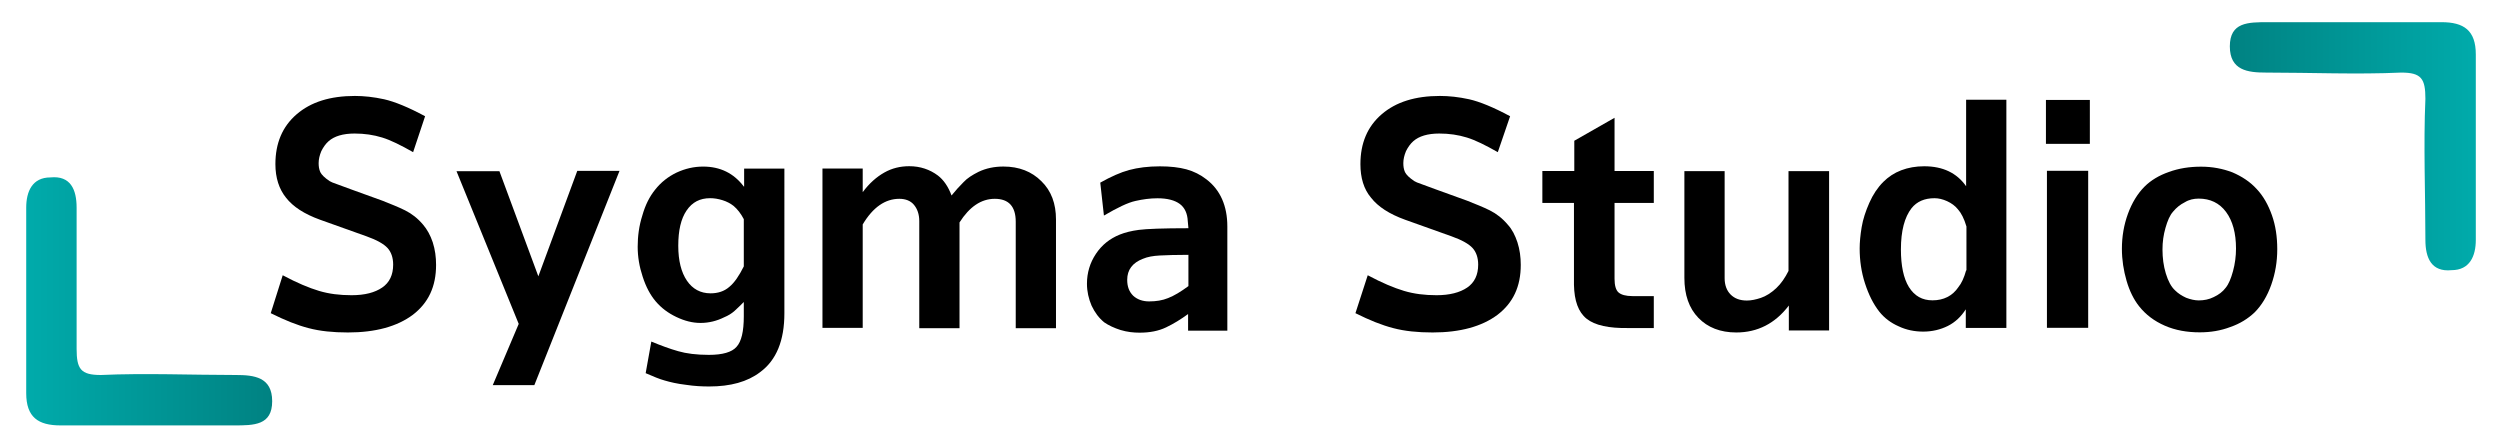 <?xml version="1.0" encoding="utf-8"?>
<!-- Generator: Adobe Illustrator 26.3.1, SVG Export Plug-In . SVG Version: 6.00 Build 0)  -->
<svg version="1.1" id="Layer_1" xmlns="http://www.w3.org/2000/svg" xmlns:xlink="http://www.w3.org/1999/xlink" x="0px" y="0px"
	 viewBox="0 0 124 22" style="enable-background:new 0 0 124 22;" xml:space="preserve">
<style type="text/css">
	.st0{fill:url(#SVGID_1_);}
	.st1{fill:url(#SVGID_00000091712566203687516240000012283355022100563093_);}
</style>
<g>
	<g>
		<g id="surface1_00000138538313720326998500000012499386426028158625_" transform="matrix(0.165 0 0 0.165 -25.28 -0.785)">
			<path d="M234.6,98.9c4.2,2.1,7.9,3.6,11.4,4.5c3.4,0.9,7.3,1.3,11.8,1.3c8.3,0,14.8-1.8,19.5-5.3c4.7-3.6,7-8.5,7-15
				c0-2.4-0.3-4.6-1-6.8c-0.7-2.1-1.7-3.9-2.9-5.3c-1.6-1.9-3.4-3.3-5.4-4.3c-2-1-4.3-1.9-6.8-2.9l-9.4-3.4c-3.4-1.2-5.3-2-5.7-2.1
				c-0.4-0.2-0.6-0.3-0.8-0.4c-1.5-1-2.4-1.9-2.8-2.7c-0.4-0.9-0.5-1.8-0.5-2.7c0-1.2,0.3-2.4,0.8-3.6c0.6-1.2,1.3-2.2,2.2-3
				c1.7-1.5,4.3-2.3,7.8-2.3c3,0,5.7,0.4,8.3,1.2c2.6,0.8,5.6,2.3,9.3,4.4l3.6-10.8c-5-2.7-9.2-4.4-12.3-5.1c-3.2-0.7-6.1-1-8.8-1
				c-7.4,0-13.2,1.8-17.5,5.5c-4.3,3.7-6.4,8.7-6.4,15c0,4.1,1.1,7.5,3.2,10.1c2.1,2.7,5.5,4.9,10.2,6.6l14,5
				c3.1,1.1,5.2,2.3,6.3,3.5c1.1,1.2,1.7,2.9,1.7,5c0,3.1-1.1,5.4-3.3,6.9c-2.2,1.5-5.2,2.3-9.2,2.3c-3.6,0-6.8-0.4-9.8-1.3
				c-3-0.9-6.6-2.4-10.9-4.7L234.6,98.9z"/>
		</g>
		<g id="surface1_00000165938757498887368220000015870371513554436226_" transform="matrix(0.165 0 0 0.165 -17.881 1.793)">
			<path d="M270.2,72.2l-11.7-31.6h-12.9l18.7,45.9l-7.8,18.4h12.5l25.6-64.4h-12.7L270.2,72.2z"/>
		</g>
		<g id="surface1_00000160174720730965317020000003411918854579336104_" transform="matrix(0.165 0 0 0.165 -10.941 1.745)">
			<path d="M289.9,45.5c-3-4-7.1-6-12.2-6c-2.8,0-5.4,0.6-8,1.8c-2.5,1.2-4.7,2.9-6.5,5.2c-1.6,2-2.9,4.5-3.8,7.7
				c-1,3.1-1.4,6.3-1.4,9.4c0,3,0.5,6,1.5,9c1,3.1,2.3,5.5,3.9,7.4c1.7,2,3.7,3.5,6.2,4.7c2.5,1.2,4.9,1.8,7.3,1.8
				c2.5,0,4.9-0.6,7.1-1.7c1.2-0.5,2.2-1.1,3.1-1.9c0.9-0.8,1.8-1.7,2.8-2.7v4.3c0,4.5-0.7,7.6-2.2,9.2c-1.4,1.6-4.2,2.4-8.3,2.4
				c-3.7,0-6.8-0.4-9.2-1.1c-2.5-0.7-5.2-1.7-8.1-2.9l-1.7,9.5c2.3,1,4.2,1.8,5.7,2.2c1.7,0.5,3.8,1,6.4,1.3c2.6,0.4,4.9,0.5,7,0.5
				c6.4,0,11.5-1.4,15.3-4.3c4.9-3.6,7.3-9.5,7.3-17.7V40.1h-12.1V45.5z M289.9,69.5c-1.4,2.8-2.8,4.9-4.4,6.2
				c-1.5,1.3-3.4,1.9-5.6,1.9c-3,0-5.4-1.3-7.1-3.8c-1.7-2.5-2.6-6-2.6-10.5c0-4.6,0.8-8.1,2.5-10.6c1.7-2.5,4-3.7,7.1-3.7
				c1.2,0,2.4,0.2,3.7,0.6c1.3,0.4,2.4,1,3.3,1.7c1.2,1,2.2,2.3,3.1,4V69.5z"/>
		</g>
		<g id="surface1_00000072979568473935791820000006084101669826229889_" transform="matrix(0.165 0 0 0.165 -1.776 0.555)">
			<path d="M270.1,47.3H258v47.9h12.1V64.1c3.1-5.2,6.8-7.7,11-7.7c1.9,0,3.4,0.6,4.4,1.8c1,1.2,1.6,2.8,1.6,4.9v32.2h12.1V63.5
				c3-4.7,6.5-7.1,10.6-7.1c4.2,0,6.3,2.3,6.3,6.9v32h12.1V62.6c0-4.7-1.4-8.6-4.4-11.5c-2.9-2.9-6.7-4.4-11.4-4.4
				c-2.7,0-5.2,0.5-7.5,1.6c-1.8,0.9-3.4,1.9-4.5,3.1c-1.2,1.2-2.4,2.5-3.6,4c-1-2.7-2.4-4.7-4.1-6c-2.4-1.8-5.3-2.8-8.6-2.8
				c-2.7,0-5.2,0.6-7.5,1.9c-2.3,1.3-4.5,3.2-6.5,5.9V47.3z"/>
		</g>
		<g id="surface1_00000057131912744137355050000002335034384358510261_" transform="matrix(0.165 0 0 0.165 6.987 0.644)">
			<path d="M314.9,64.7c-7.6,0-12.6,0.2-14.9,0.5c-2.3,0.3-4.2,0.8-5.7,1.4c-3,1.2-5.4,3.1-7.2,5.8c-1.8,2.7-2.7,5.7-2.7,9
				c0,2.3,0.5,4.5,1.4,6.6c1,2.1,2.2,3.7,3.8,5c1.3,0.9,3,1.7,4.9,2.3c2,0.6,3.9,0.8,5.7,0.8c3.1,0,5.7-0.5,8-1.6
				c2.3-1.1,4.4-2.4,6.6-4v5h11.8V64.2c0-6.2-2.1-11-6.3-14.2c-1.8-1.4-3.8-2.4-6-3c-2.2-0.6-4.9-0.9-8-0.9c-3.5,0-6.6,0.4-9.2,1.1
				c-2.6,0.7-5.5,2-8.7,3.8l1.1,9.9c4.1-2.4,7.2-3.9,9.5-4.4c2.2-0.5,4.4-0.8,6.6-0.8c3,0,5.2,0.6,6.7,1.7s2.3,2.9,2.4,5.1
				L314.9,64.7z M314.9,82.1c-2.3,1.7-4.3,2.9-6.1,3.6c-1.7,0.7-3.6,1-5.7,1c-2,0-3.6-0.6-4.8-1.7c-1.2-1.2-1.8-2.7-1.8-4.8
				c0-3,1.6-5.1,4.7-6.3c1.4-0.6,3.1-0.9,5.1-1c2-0.1,4.9-0.2,8.6-0.2V82.1z"/>
		</g>
		<g id="surface1_00000013160341357576686500000015131499164749974701_" transform="matrix(0.165 0 0 0.165 18.241 -0.785)">
			<path d="M296.9,98.9c4.2,2.1,7.9,3.6,11.4,4.5c3.4,0.9,7.3,1.3,11.8,1.3c8.3,0,14.8-1.8,19.5-5.3c4.7-3.6,7-8.5,7-15
				c0-2.4-0.3-4.6-1-6.8c-0.7-2.1-1.6-3.9-2.9-5.3c-1.6-1.9-3.4-3.3-5.4-4.3c-2-1-4.3-1.9-6.8-2.9l-9.4-3.4c-3.4-1.2-5.3-2-5.7-2.1
				c-0.4-0.2-0.6-0.3-0.8-0.4c-1.5-1-2.4-1.9-2.8-2.7c-0.4-0.9-0.5-1.8-0.5-2.7c0-1.2,0.3-2.4,0.8-3.6c0.6-1.2,1.3-2.2,2.2-3
				c1.7-1.5,4.3-2.3,7.8-2.3c3,0,5.7,0.4,8.3,1.2c2.6,0.8,5.6,2.3,9.3,4.4l3.7-10.8c-5-2.7-9.2-4.4-12.3-5.1c-3.2-0.7-6.1-1-8.8-1
				c-7.4,0-13.2,1.8-17.5,5.5c-4.3,3.7-6.4,8.7-6.4,15c0,4.1,1,7.5,3.2,10.1c2.1,2.7,5.5,4.9,10.2,6.6l14,5c3.1,1.1,5.2,2.3,6.3,3.5
				c1.1,1.2,1.7,2.9,1.7,5c0,3.1-1.1,5.4-3.3,6.9c-2.2,1.5-5.3,2.3-9.2,2.3c-3.6,0-6.8-0.4-9.8-1.3c-3-0.9-6.6-2.4-10.9-4.7
				L296.9,98.9z"/>
		</g>
		<g id="surface1_00000031909453269315725750000018445726951882156219_" transform="matrix(0.165 0 0 0.165 24.658 -0.427)">
			<path d="M323.7,54h-9.5v9.6h9.5v24.6c0.1,4.8,1.3,8.2,3.8,10.2c2.5,2,6.7,2.9,12.6,2.8h7.6v-9.6h-6.4c-2,0-3.4-0.4-4.2-1.1
				c-0.8-0.7-1.2-2.1-1.2-4.1V63.6h11.8V54h-11.8V38l-12.1,6.9V54z"/>
		</g>
		<g id="surface1_00000059274826039994117160000006144217483744050867_" transform="matrix(0.165 0 0 0.165 31.026 0.733)">
			<path d="M361.7,47h-12.1v30c-1,2-2.2,3.8-3.7,5.2c-1.5,1.4-3.1,2.4-4.6,2.9c-1.5,0.5-2.9,0.8-4.2,0.8c-2.1,0-3.7-0.6-4.9-1.8
				c-1.2-1.2-1.8-2.9-1.8-4.9V47h-12.1v32.1c0,5.1,1.4,9.1,4.2,12c2.8,2.9,6.6,4.4,11.4,4.4c6.4,0,11.7-2.7,15.8-8.1v7.5h12.1V47z"
				/>
		</g>
		<g id="surface1_00000022531708301334812350000010293617267302823318_" transform="matrix(0.165 0 0 0.165 38.103 -0.696)">
			<path d="M360.1,102.8h12.1V34.2h-12.1v26c-2.8-4-7-6-12.6-6c-2.5,0-4.8,0.4-6.9,1.2c-2.1,0.8-3.9,2-5.4,3.5
				c-1.7,1.7-3.1,3.8-4.2,6.3c-1.1,2.5-1.9,4.9-2.3,7.3c-0.4,2.4-0.6,4.6-0.6,6.4c0,3.6,0.5,7.1,1.6,10.5c1.1,3.4,2.5,6.2,4.3,8.5
				c1.5,1.9,3.5,3.4,5.8,4.4c2.3,1.1,4.8,1.6,7.4,1.6c2.7,0,5.2-0.6,7.4-1.7c2.2-1.1,4-2.8,5.4-5V102.8z M360.1,85.5
				c-0.6,2.2-1.4,3.9-2.3,5c-1.8,2.7-4.5,4-7.8,4c-3.1,0-5.4-1.3-7.1-4c-1.6-2.6-2.4-6.4-2.4-11.3c0-5.6,1.1-9.7,3.2-12.4
				c1.6-2,3.9-3,6.9-3c1.2,0,2.5,0.3,3.8,0.9c1.3,0.6,2.4,1.4,3.2,2.4c1,1.1,1.9,2.8,2.6,5.2V85.5z"/>
		</g>
		<g id="surface1_00000075152795137242056220000010533207747570313123_" transform="matrix(0.165 0 0 0.165 43.514 -0.785)">
			<path d="M351.6,103.3H364V56.1h-12.4V103.3z M351.3,48h13.2V34.8h-13.2V48z"/>
		</g>
		<g id="surface1_00000112601250917272993940000017762649345753229961_" transform="matrix(0.165 0 0 0.165 48.8 0.644)">
			<path d="M365.9,46.2c-3.5,0-6.7,0.5-9.7,1.6c-2.9,1-5.4,2.5-7.3,4.4c-2.1,2.1-3.8,4.9-5,8.2c-1.2,3.3-1.8,6.8-1.8,10.5
				c0,3.3,0.5,6.5,1.4,9.6c0.9,3.1,2.2,5.7,3.8,7.7c2,2.5,4.5,4.4,7.7,5.8c3.2,1.4,6.7,2,10.5,2c3.3,0,6.3-0.5,9.2-1.6
				c2.9-1,5.3-2.5,7.3-4.4c2.1-2.1,3.8-4.9,5-8.3c1.2-3.4,1.8-6.9,1.8-10.7c0-3.7-0.5-7.1-1.6-10.2c-1.1-3.1-2.6-5.8-4.6-7.9
				c-2-2.2-4.5-3.8-7.3-5C372.4,46.8,369.3,46.2,365.9,46.2z M365.2,55.8c3.4,0,6.2,1.3,8.2,4c2,2.7,3,6.4,3,11
				c0,2.3-0.3,4.6-0.9,6.8c-0.6,2.2-1.3,3.9-2.2,5c-0.9,1.2-2.1,2.1-3.6,2.8c-1.4,0.7-2.9,1-4.5,1c-1.2,0-2.5-0.3-3.8-0.8
				c-1.3-0.6-2.4-1.3-3.3-2.2c-1.2-1.1-2.1-2.8-2.8-5.1c-0.7-2.3-1-4.7-1-7.2c0-2.3,0.3-4.4,0.9-6.5c0.6-2.1,1.3-3.8,2.3-4.9
				c1-1.2,2.1-2.1,3.5-2.8C362.3,56.1,363.7,55.8,365.2,55.8z"/>
		</g>
	</g>
	
		<linearGradient id="SVGID_1_" gradientUnits="userSpaceOnUse" x1="110.59" y1="16.784" x2="122.848" y2="16.784" gradientTransform="matrix(1 0 0 -1 0 24)">
		<stop  offset="1.198083e-07" style="stop-color:#008282"/>
		<stop  offset="1" style="stop-color:#00ABAB"/>
	</linearGradient>
	<path class="st0" d="M116.7,1.1c1.5,0,3,0,4.4,0c1.1,0,1.7,0.4,1.7,1.6c0,3.1,0,6.1,0,9.2c0,0.8-0.3,1.5-1.2,1.5
		c-1,0.1-1.3-0.6-1.3-1.5c0-2.3-0.1-4.7,0-7c0-1-0.2-1.3-1.2-1.3c-2.2,0.1-4.5,0-6.7,0c-0.9,0-1.8-0.1-1.8-1.3
		c0-1.2,0.9-1.2,1.9-1.2C113.9,1.1,115.3,1.1,116.7,1.1z"/>
	
		<linearGradient id="SVGID_00000088090574048970176870000013176320968054965183_" gradientUnits="userSpaceOnUse" x1="110.494" y1="27.652" x2="122.739" y2="27.652" gradientTransform="matrix(-1 0 0 1 124 -12.68)">
		<stop  offset="1.198083e-07" style="stop-color:#008282"/>
		<stop  offset="1" style="stop-color:#00ABAB"/>
	</linearGradient>
	<path style="fill:url(#SVGID_00000088090574048970176870000013176320968054965183_);" d="M7.4,21.1c-1.5,0-3,0-4.4,0
		c-1.1,0-1.7-0.4-1.7-1.6c0-3.1,0-6.1,0-9.2c0-0.8,0.3-1.5,1.2-1.5c1-0.1,1.3,0.6,1.3,1.5c0,2.3,0,4.7,0,7c0,1,0.2,1.3,1.2,1.3
		c2.2-0.1,4.5,0,6.7,0c0.9,0,1.8,0.1,1.8,1.3c0,1.2-0.9,1.2-1.9,1.2C10.2,21.1,8.8,21.1,7.4,21.1z"/>
</g>
</svg>
